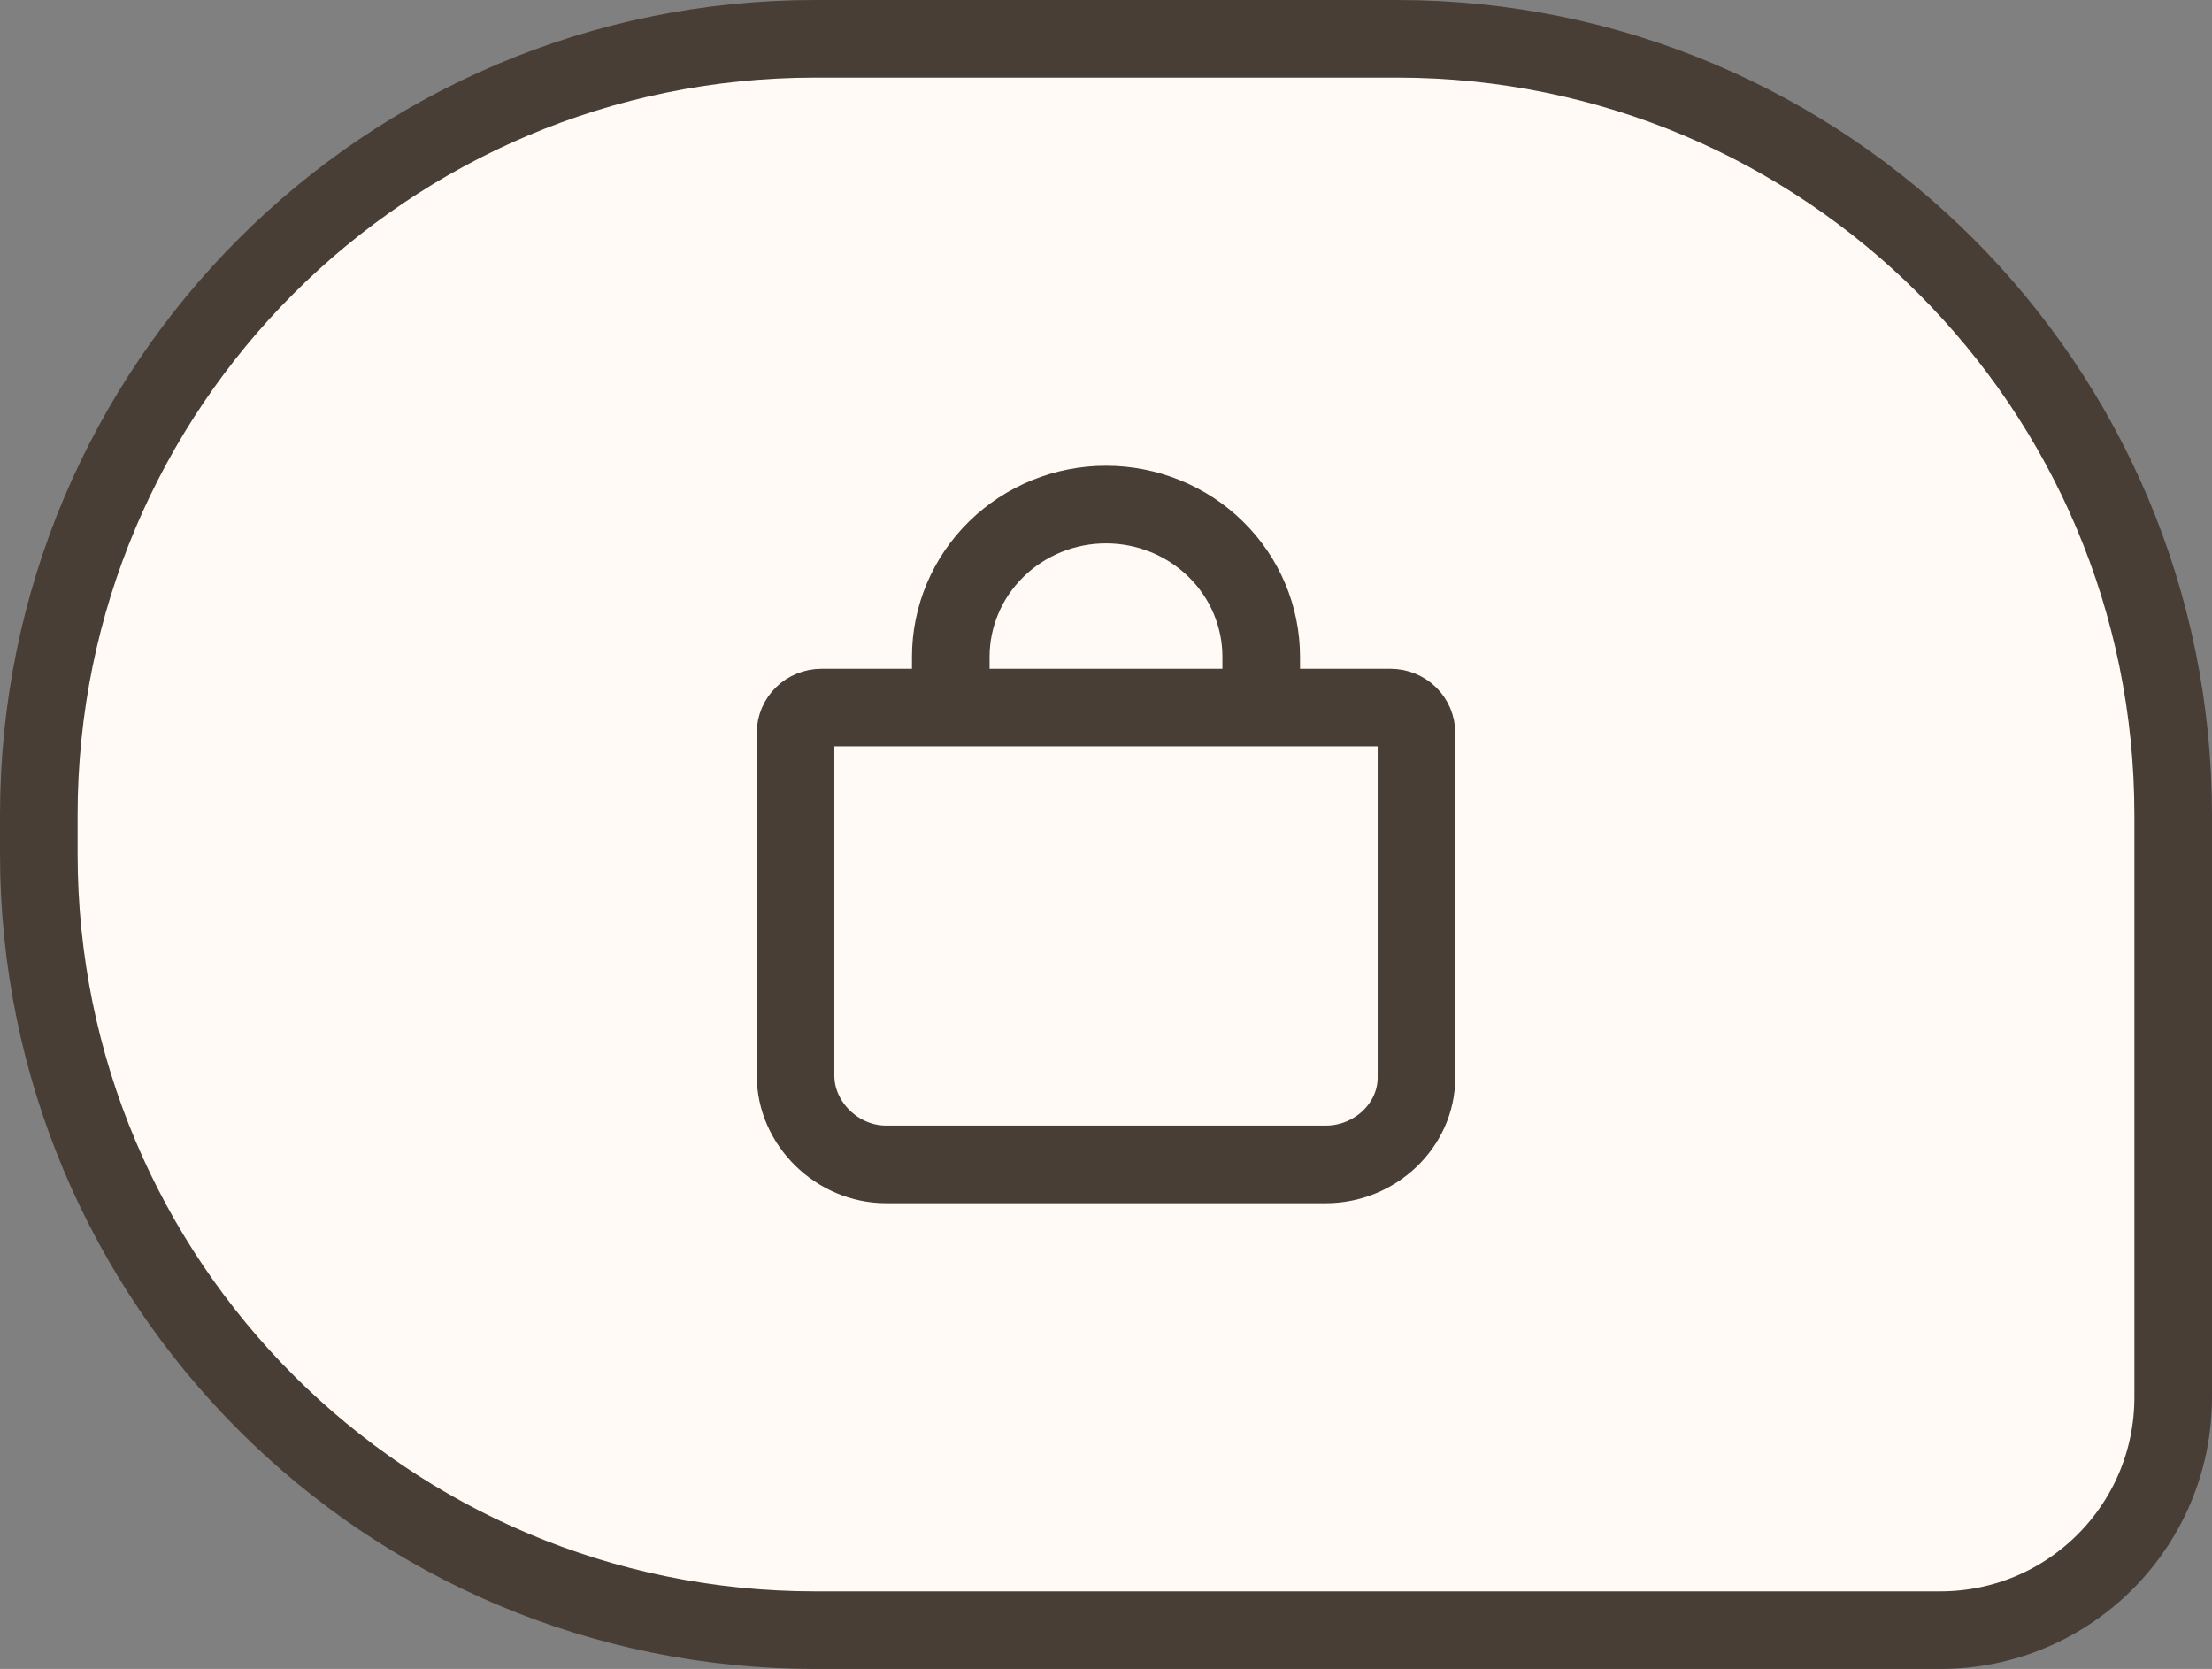 <svg width="57" height="43" viewBox="0 0 57 43" fill="none" xmlns="http://www.w3.org/2000/svg">
<rect x="0" y="0" width="57" height="43" fill="#808080" stroke="none"/>
<path d="M21 1H36C47.046 1 56 9.954 56 21V36C56 39.314 53.314 42 50 42H21C9.954 42 1 33.046 1 22V21C1 9.954 9.954 1 21 1Z" fill="#FFFAF5"/>
<path d="M24.5 18.231V16.923C24.5 15.883 24.921 14.885 25.672 14.149C26.422 13.413 27.439 13 28.5 13V13C29.561 13 30.578 13.413 31.328 14.149C32.079 14.885 32.5 15.883 32.5 16.923V18.231M21.167 18.231C20.99 18.231 20.82 18.3 20.695 18.422C20.57 18.545 20.5 18.711 20.5 18.885V27.712C20.5 28.947 21.573 30 22.833 30H34.167C35.427 30 36.5 28.998 36.5 27.763V18.885C36.5 18.711 36.43 18.545 36.305 18.422C36.18 18.3 36.01 18.231 35.833 18.231H21.167Z" stroke="#483E36" stroke-width="2" stroke-linecap="round" stroke-linejoin="round"/>
<path d="M21 1H36C47.046 1 56 9.954 56 21V36C56 39.314 53.314 42 50 42H21C9.954 42 1 33.046 1 22V21C1 9.954 9.954 1 21 1Z" stroke="#483E36" stroke-width="2"/>
</svg>
